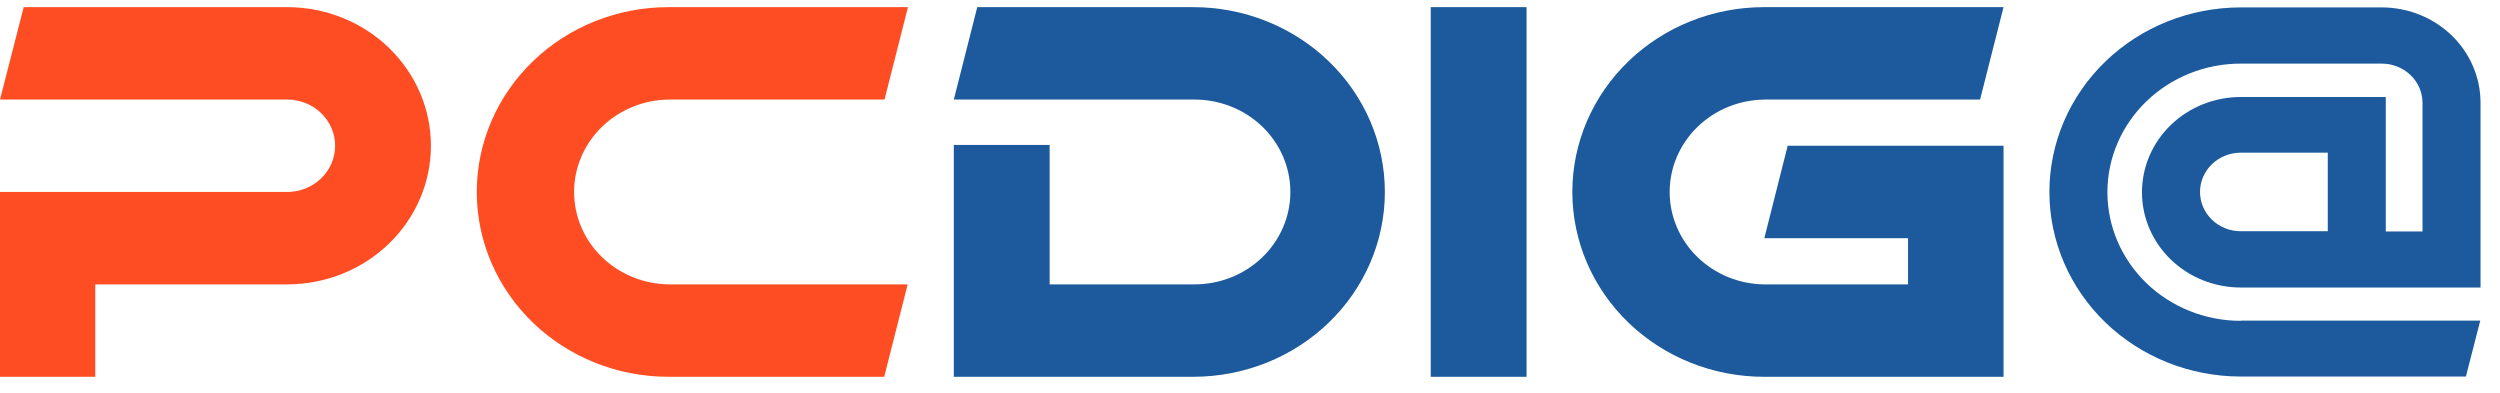 <svg width="140" height="22" viewBox="0 0 140 22" fill="none" xmlns="http://www.w3.org/2000/svg">
<g clip-path="url(#clip0_1_1502)">
<path fill-rule="evenodd" clip-rule="evenodd" d="M16.084 0.4H1.327L0 5.575H16.084C16.795 5.575 17.478 5.848 17.981 6.333C18.484 6.818 18.767 7.476 18.767 8.163C18.767 8.849 18.484 9.507 17.981 9.992C17.478 10.478 16.795 10.75 16.084 10.75H0V21.1H5.335V15.925H16.084C18.218 15.925 20.265 15.107 21.774 13.651C23.284 12.195 24.132 10.221 24.132 8.162C24.132 6.104 23.284 4.129 21.774 2.673C20.265 1.218 18.218 0.4 16.084 0.4V0.4Z" fill="#FF4D23"/>
<path fill-rule="evenodd" clip-rule="evenodd" d="M37.45 15.925C36.039 15.908 34.691 15.356 33.699 14.387C32.706 13.418 32.15 12.112 32.15 10.75C32.15 9.388 32.706 8.081 33.699 7.113C34.691 6.144 36.039 5.592 37.45 5.575H49.533L50.846 0.4H37.43C34.584 0.4 31.855 1.49 29.842 3.431C27.83 5.372 26.699 8.005 26.699 10.75C26.699 13.495 27.83 16.128 29.842 18.069C31.855 20.009 34.584 21.1 37.43 21.1H49.517L50.829 15.925H37.45Z" fill="#FF4D23"/>
<path fill-rule="evenodd" clip-rule="evenodd" d="M66.813 0.4H54.726L53.414 5.575H66.83C67.54 5.567 68.245 5.695 68.903 5.951C69.562 6.207 70.161 6.587 70.666 7.068C71.171 7.55 71.572 8.123 71.846 8.755C72.12 9.387 72.261 10.065 72.261 10.75C72.261 11.435 72.12 12.113 71.846 12.745C71.572 13.377 71.171 13.95 70.666 14.431C70.161 14.913 69.562 15.293 68.903 15.549C68.245 15.805 67.54 15.933 66.83 15.925H58.78V8.118H53.414V21.1H66.83C68.239 21.099 69.635 20.83 70.936 20.309C72.238 19.788 73.42 19.024 74.415 18.063C75.411 17.101 76.201 15.959 76.739 14.703C77.277 13.447 77.554 12.101 77.552 10.742C77.551 9.382 77.273 8.037 76.732 6.781C76.192 5.526 75.401 4.386 74.403 3.425C73.406 2.465 72.222 1.704 70.92 1.185C69.618 0.665 68.222 0.399 66.813 0.4Z" fill="#1C5A9D"/>
<path fill-rule="evenodd" clip-rule="evenodd" d="M98.802 5.575H110.884L112.198 0.4H98.782C95.936 0.4 93.206 1.49 91.194 3.431C89.181 5.372 88.051 8.005 88.051 10.75C88.051 13.495 89.181 16.128 91.194 18.069C93.206 20.009 95.936 21.1 98.782 21.1H112.198V8.16H100.111L98.802 13.34H106.85V15.927H98.802C97.39 15.911 96.042 15.358 95.05 14.389C94.058 13.421 93.501 12.114 93.501 10.752C93.501 9.39 94.058 8.084 95.05 7.115C96.042 6.146 97.39 5.594 98.802 5.577V5.575Z" fill="#1C5A9D"/>
<path d="M85.487 0.4H80.121V21.1H85.487V0.4Z" fill="#1C5A9D"/>
<path d="M125.482 17.966C123.501 17.966 121.602 17.207 120.202 15.857C118.802 14.506 118.015 12.674 118.015 10.764C118.015 8.854 118.802 7.022 120.202 5.672C121.602 4.321 123.501 3.562 125.482 3.562H133.381C133.985 3.562 134.565 3.794 134.993 4.207C135.42 4.619 135.661 5.178 135.661 5.762V12.963H133.604V5.432H125.482C124.755 5.432 124.036 5.57 123.365 5.838C122.694 6.106 122.084 6.499 121.57 6.994C121.057 7.49 120.649 8.078 120.371 8.725C120.093 9.372 119.95 10.066 119.95 10.766C119.95 11.467 120.093 12.161 120.371 12.808C120.649 13.455 121.057 14.043 121.57 14.539C122.084 15.034 122.694 15.427 123.365 15.695C124.036 15.963 124.755 16.101 125.482 16.101H138.91V5.748C138.908 4.334 138.325 2.978 137.289 1.979C136.252 0.979 134.847 0.416 133.381 0.415H125.482C122.64 0.415 119.914 1.503 117.904 3.442C115.895 5.38 114.766 8.009 114.766 10.75C114.766 13.491 115.895 16.12 117.904 18.059C119.914 19.997 122.64 21.086 125.482 21.086H138.09L138.895 17.952H125.479L125.482 17.966ZM130.355 12.949H125.482C124.877 12.949 124.297 12.717 123.869 12.305C123.442 11.892 123.201 11.333 123.201 10.749C123.201 10.166 123.442 9.607 123.869 9.194C124.297 8.782 124.877 8.55 125.482 8.55H130.355V12.949Z" fill="#1C5A9D"/>
</g>
<defs>
<clipPath id="clip0_1_1502">
<rect width="139.5" height="20.7" fill="white" transform="translate(0 0.4)"/>
</clipPath>
</defs>
</svg>
